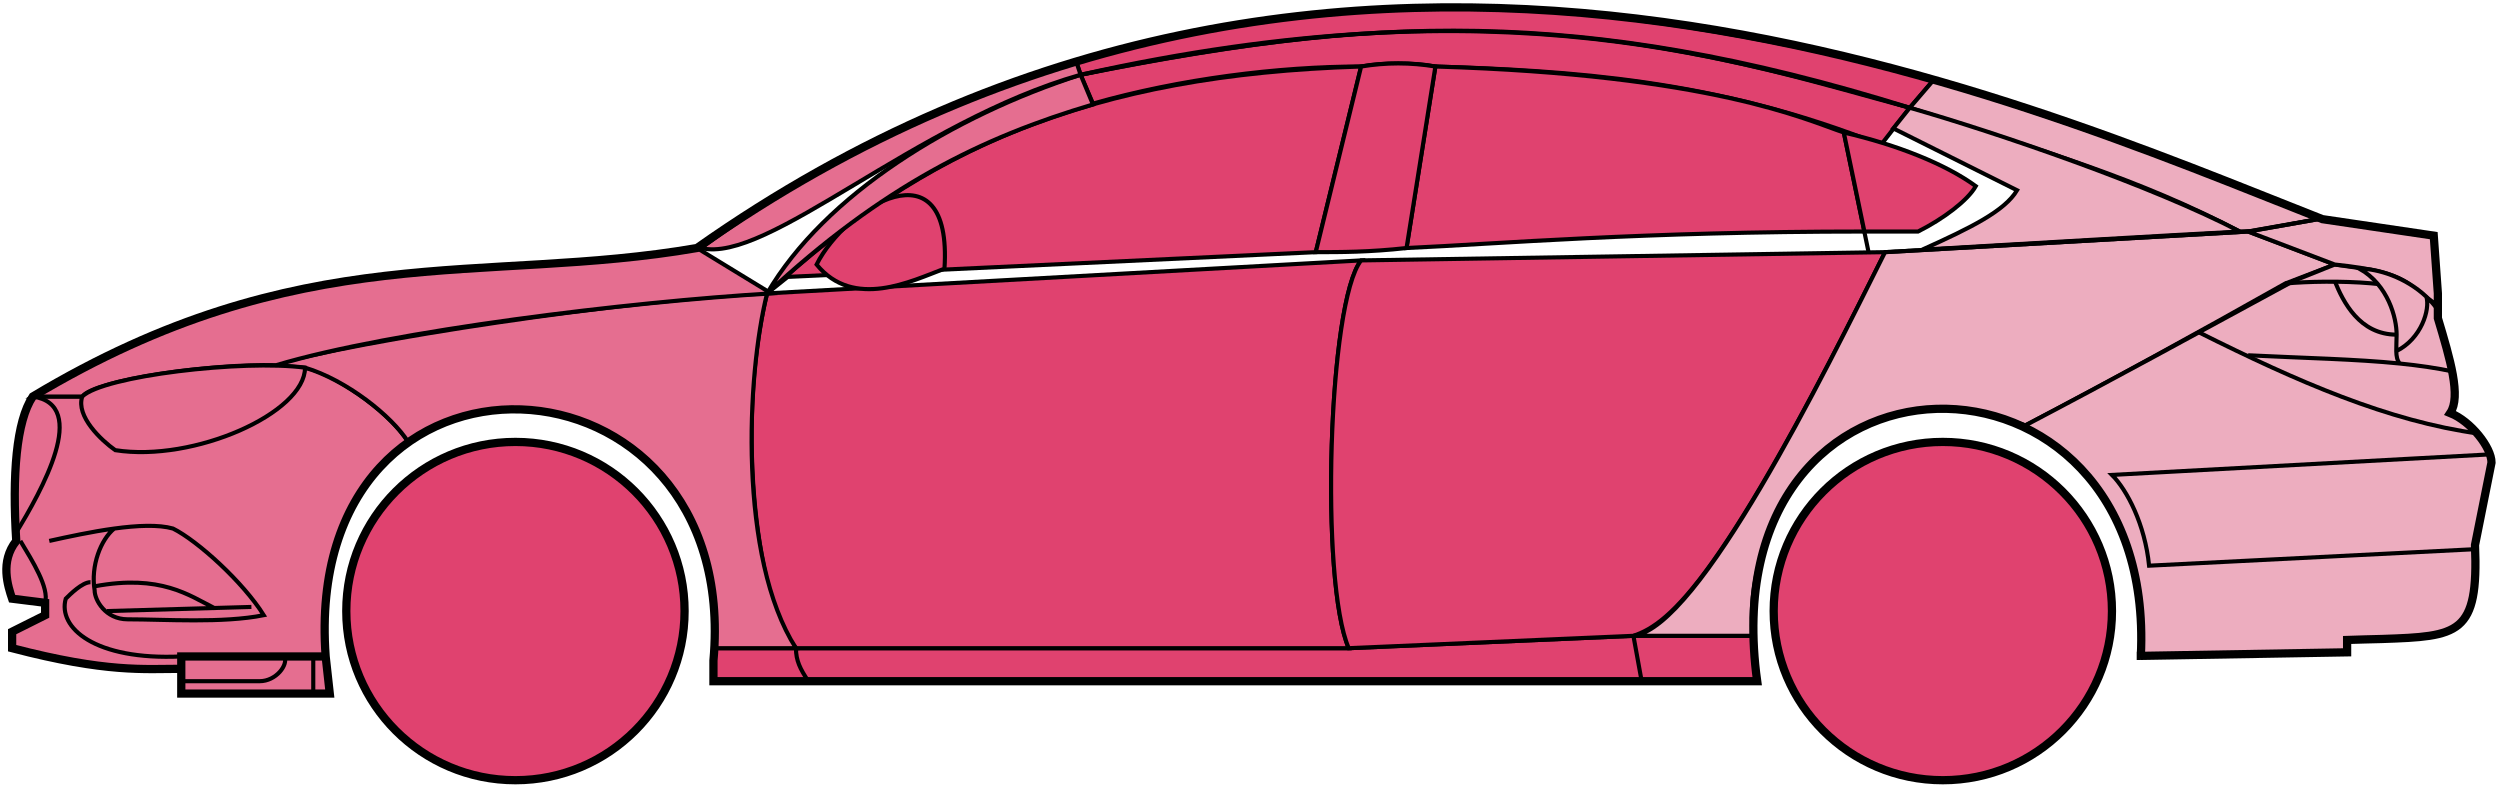 <svg width="303" height="96" viewBox="0 0 303 96" fill="none" xmlns="http://www.w3.org/2000/svg">
<circle cx="62.47" cy="74.061" r="20.5" fill="#E0426F" stroke="black"/>
<circle cx="235.47" cy="74.061" r="20.5" fill="#E0426F" stroke="black"/>
<path d="M132.468 12.56L130.968 9.06C170.968 1.061 192.468 1.561 231.468 13.06L227.968 17.561C207.968 9.56 189.968 8.56 173.968 8.061C171.468 7.561 167.468 7.56 164.968 8.06C154.968 8.061 142.968 9.561 132.468 12.56Z" fill="#E0426F" stroke="black" stroke-width="0.5"/>
<path d="M130.968 9.061L130.468 7.561C166.468 -3.439 198.968 0.56 234.468 9.561L231.468 13.061C191.468 0.561 165.468 2.061 130.968 9.061Z" fill="#E0426F" stroke="black" stroke-width="0.5"/>
<path d="M130.968 9.061C182.468 -2.439 210.968 7.561 231.468 13.061" stroke="black" stroke-width="0.5"/>
<path d="M170.47 30.061L173.97 8.061C207.47 9.061 218.97 14.56 223.47 16.061L225.952 28.061C198.962 28.061 181.467 29.561 170.47 30.061Z" fill="#E0426F"/>
<path d="M226.47 30.561L223.47 16.061C218.97 14.56 207.47 9.061 173.97 8.061L170.47 30.061C181.47 29.561 198.97 28.061 225.97 28.061" stroke="black" stroke-width="0.5"/>
<path d="M164.97 8.061C131.97 9.061 111.97 18.061 92.97 35.56L95.47 33.56L159.47 30.561L164.97 8.061Z" fill="#E0426F" stroke="black" stroke-width="0.5"/>
<path d="M239.468 22.561C235.801 19.894 229.968 17.561 223.468 16.061L225.968 28.061H232.468C235.468 26.561 238.468 24.329 239.468 22.561Z" fill="#E0426F" stroke="black" stroke-width="0.5"/>
<path d="M96.47 78.561H163.47L197.97 77.061H212.47L212.97 82.561H198.97H97.97H86.47V78.561H96.47Z" fill="#E0426F"/>
<path d="M96.47 78.561H163.47L197.97 77.061M96.47 78.561C96.47 80.061 96.97 81.061 97.97 82.561M96.47 78.561H86.47V82.561H97.97M197.97 77.061L198.97 82.561M197.97 77.061H212.47L212.97 82.561H198.97M198.97 82.561H97.97" stroke="black" stroke-width="0.5"/>
<path d="M96.469 78.561C91.97 74.061 88.97 52.06 92.969 35.56L164.97 31.561C160.97 36.56 159.97 70.561 163.47 78.561H96.469Z" fill="#E0426F" stroke="black" stroke-width="0.5"/>
<path d="M228.47 30.561L164.97 31.561C160.97 36.56 159.97 70.561 163.47 78.561L197.97 77.061C202.47 75.561 208.97 70.061 228.47 30.561Z" fill="#E0426F" stroke="black" stroke-width="0.5"/>
<path d="M170.47 30.061C165.97 30.561 162.47 30.561 159.47 30.561L164.97 8.061C167.97 7.561 170.97 7.561 173.97 8.061L170.47 30.061Z" fill="#E0426F" stroke="black" stroke-width="0.5"/>
<path d="M98.97 32.061C103.47 37.561 110.47 34.061 114.47 32.561C115.47 17.061 102.47 25.061 98.97 32.061Z" fill="#E0426F" stroke="black" stroke-width="0.5"/>
<path d="M234.468 9.561L231.468 13.06C248.468 18.561 258.968 21.561 271.468 28.061H272.968L280.968 26.561C265.968 20.061 258.468 17.561 234.468 9.561Z" fill="#EDADBF" stroke="black" stroke-width="0.5"/>
<path d="M271.468 28.061C260.968 22.561 241.968 16.061 231.468 13.06L229.468 15.56L244.468 23.061C242.968 25.561 238.968 27.561 232.968 30.261C244.968 29.561 261.968 28.561 271.468 28.061Z" fill="#EDADBF" stroke="black" stroke-width="0.5"/>
<path d="M276.97 34.361L282.968 32.06L272.469 28.061L228.469 30.561C220.969 45.56 205.969 76.061 197.969 77.061H212.469C210.969 66.061 220.469 42.56 245.47 51.56C255.97 46.06 265.97 40.56 276.97 34.361Z" fill="#EDADBF" stroke="black" stroke-width="0.5"/>
<path d="M277.968 34.061C265.968 40.561 255.968 46.061 245.468 51.561C249.968 54.56 260.468 60.56 259.468 79.561L284.468 79.061V77.561C292.968 76.561 301.468 80.061 299.968 66.061L301.968 56.06C301.968 54.56 299.468 50.56 296.968 50.06C298.468 47.56 295.468 38.56 295.468 38.56V37.06L291.468 34.06L286.468 32.56L282.968 32.06L277.968 34.061Z" fill="#EDADBF" stroke="black" stroke-width="0.5"/>
<path d="M280.968 26.561L272.468 28.061L282.968 32.06C292.468 33.06 291.467 34.56 295.462 36.981L294.968 28.561L280.968 26.561Z" fill="#EDADBF"/>
<path d="M295.468 37.06L295.462 36.981M295.462 36.981L294.968 28.561L280.968 26.561L272.468 28.061L282.968 32.06C292.468 33.06 291.467 34.56 295.462 36.981Z" stroke="black" stroke-width="0.5"/>
<path d="M293.97 36.561C293.47 34.061 282.47 33.861 276.97 34.361" stroke="black" stroke-width="0.5"/>
<path d="M299.97 66.561L260.47 68.561C259.97 63.56 257.803 59.394 255.97 57.56L301.97 55.06M300.47 52.56C289.47 51.06 278.47 46.261 266.47 40.261M228.47 30.561L272.47 28.061L280.97 26.561" stroke="black" stroke-width="0.5"/>
<path d="M290.47 40.56C290.47 38.56 289.47 34.56 285.97 32.56C288.191 32.56 291.567 33.601 294.079 35.971C294.542 37.501 293.47 41.06 290.428 42.56C290.414 41.97 290.47 41.285 290.47 40.56Z" fill="#EDADBF"/>
<path d="M272.47 43.06C279.465 43.41 285.482 43.515 290.863 44.06M297.47 45.06C295.367 44.61 293.173 44.295 290.863 44.06M295.47 37.56C295.052 36.975 294.583 36.446 294.079 35.971M290.863 44.06C290.537 43.716 290.443 43.193 290.428 42.56M290.428 42.56C290.414 41.97 290.47 41.285 290.47 40.56C290.47 38.56 289.47 34.56 285.97 32.56C288.191 32.56 291.567 33.601 294.079 35.971M290.428 42.56C293.47 41.06 294.542 37.501 294.079 35.971" stroke="black" stroke-width="0.5"/>
<path d="M290.47 40.56C285.97 40.56 283.97 36.56 282.97 34.06" stroke="black" stroke-width="0.5"/>
<path d="M132.468 12.661C118.968 16.66 106.968 22.561 92.968 35.56C99.968 23.561 115.468 14.06 130.968 9.061L132.468 12.661Z" fill="#E56E90" stroke="black" stroke-width="0.5"/>
<path d="M130.968 9.061C110.968 14.735 92.968 32.06 84.968 30.061C97.968 20.561 113.968 12.06 130.468 7.561L130.968 9.061Z" fill="#E56E90" stroke="black" stroke-width="0.5"/>
<path d="M9.968 48.06H3.968C1.468 52.06 1.468 62.06 1.968 65.56C0.468 66.56 0.468 71.06 1.468 72.56L5.468 73.06V74.56L1.468 76.56V78.56C5.468 79.56 13.968 81.56 21.968 81.06V79.56H39.468C38.802 71.06 40.468 60.56 49.468 53.56C46.968 49.56 39.968 45.06 36.968 44.56C26.968 43.56 11.968 46.06 9.968 48.06Z" fill="#E56E90" stroke="black" stroke-width="0.5"/>
<path d="M92.97 35.56C75.136 36.394 43.47 41.261 32.97 44.261L36.97 44.56C41.97 46.06 47.47 50.394 49.47 53.56C62.469 44.06 87.969 51.06 86.469 78.561H96.469C89.469 67.561 90.469 45.56 92.97 35.56Z" fill="#E56E90" stroke="black" stroke-width="0.5"/>
<path d="M9.968 48.061H3.968C36.468 28.561 58.468 34.56 84.468 30.061L93.468 35.56C76.468 36.56 47.468 40.06 33.468 44.261C25.468 44.06 11.468 46.06 9.968 48.061Z" fill="#E56E90" stroke="black" stroke-width="0.5"/>
<path d="M36.969 44.561C29.469 43.56 12.469 45.56 9.969 48.061C9.169 50.461 12.303 53.394 13.969 54.56C23.469 56.06 36.969 50.06 36.969 44.561Z" fill="#E56E90" stroke="black" stroke-width="0.5"/>
<path d="M3.968 48.06C10.969 49.06 4.968 59.56 1.968 64.561C1.468 57.56 1.968 52.06 3.968 48.06Z" fill="#E56E90" stroke="black" stroke-width="0.5"/>
<path d="M21.968 84.061V79.561H39.468L39.968 84.061H21.968Z" fill="#E56E90" stroke="black" stroke-width="0.5"/>
<path d="M2.47 65.561C3.97 68.061 5.97 71.227 5.47 73.061M21.97 79.561C11.47 80.061 6.97 76.061 7.97 72.561C8.47 72.061 9.97 70.561 10.97 70.561" stroke="black" stroke-width="0.5"/>
<path d="M31.97 74.561C29.47 70.561 23.97 65.561 20.97 64.061C19.22 63.561 16.595 63.686 13.845 64.061C12.22 65.394 10.97 68.561 11.47 71.561C11.47 72.727 12.777 75.061 15.47 75.061C19.97 75.061 26.97 75.561 31.97 74.561Z" fill="#E56E90"/>
<path d="M5.97 65.561C8.22 65.061 11.095 64.436 13.845 64.061M13.845 64.061C16.595 63.686 19.22 63.561 20.97 64.061C23.97 65.561 29.47 70.561 31.97 74.561C26.97 75.561 19.97 75.061 15.47 75.061C12.777 75.061 11.47 72.727 11.47 71.561C10.97 68.561 12.22 65.394 13.845 64.061Z" stroke="black" stroke-width="0.5"/>
<path d="M11.47 71.061C19.47 69.561 22.97 72.189 25.97 73.689M12.97 74.061L30.47 73.561" stroke="black" stroke-width="0.5"/>
<path d="M21.968 82.561H31.468C33.468 82.561 34.968 80.561 34.468 79.561M37.968 79.561V84.061" stroke="black" stroke-width="0.5"/>
<path d="M21.97 81.061C17.47 81.061 12.97 81.561 1.47 78.561V76.561L5.47 74.561V73.061L1.47 72.561C0.969 71.061 -0.031 68.061 1.969 65.561C1.469 57.56 1.969 51.06 3.97 48.06C36.47 28.561 58.47 34.561 84.47 30.061C162.47 -24.939 244.47 12.06 281.47 26.561L294.97 28.561L295.47 35.56V38.56C296.968 43.56 298.303 48.06 296.97 50.06C299.47 51.06 301.97 54.227 301.97 56.06L299.97 66.061C300.422 76.909 298.013 77.133 288.682 77.445C287.691 77.478 285.622 77.513 284.47 77.561V79.061L259.47 79.492M21.97 81.061V84.061H39.968L39.47 79.561M21.97 81.061V79.561H39.47M39.47 79.561C36.47 38.061 89.97 41.061 86.47 80.061V82.561H212.97C206.97 39.06 261.47 39.06 259.47 79.492M258.968 79.492H259.47" stroke="black"/>
</svg>
